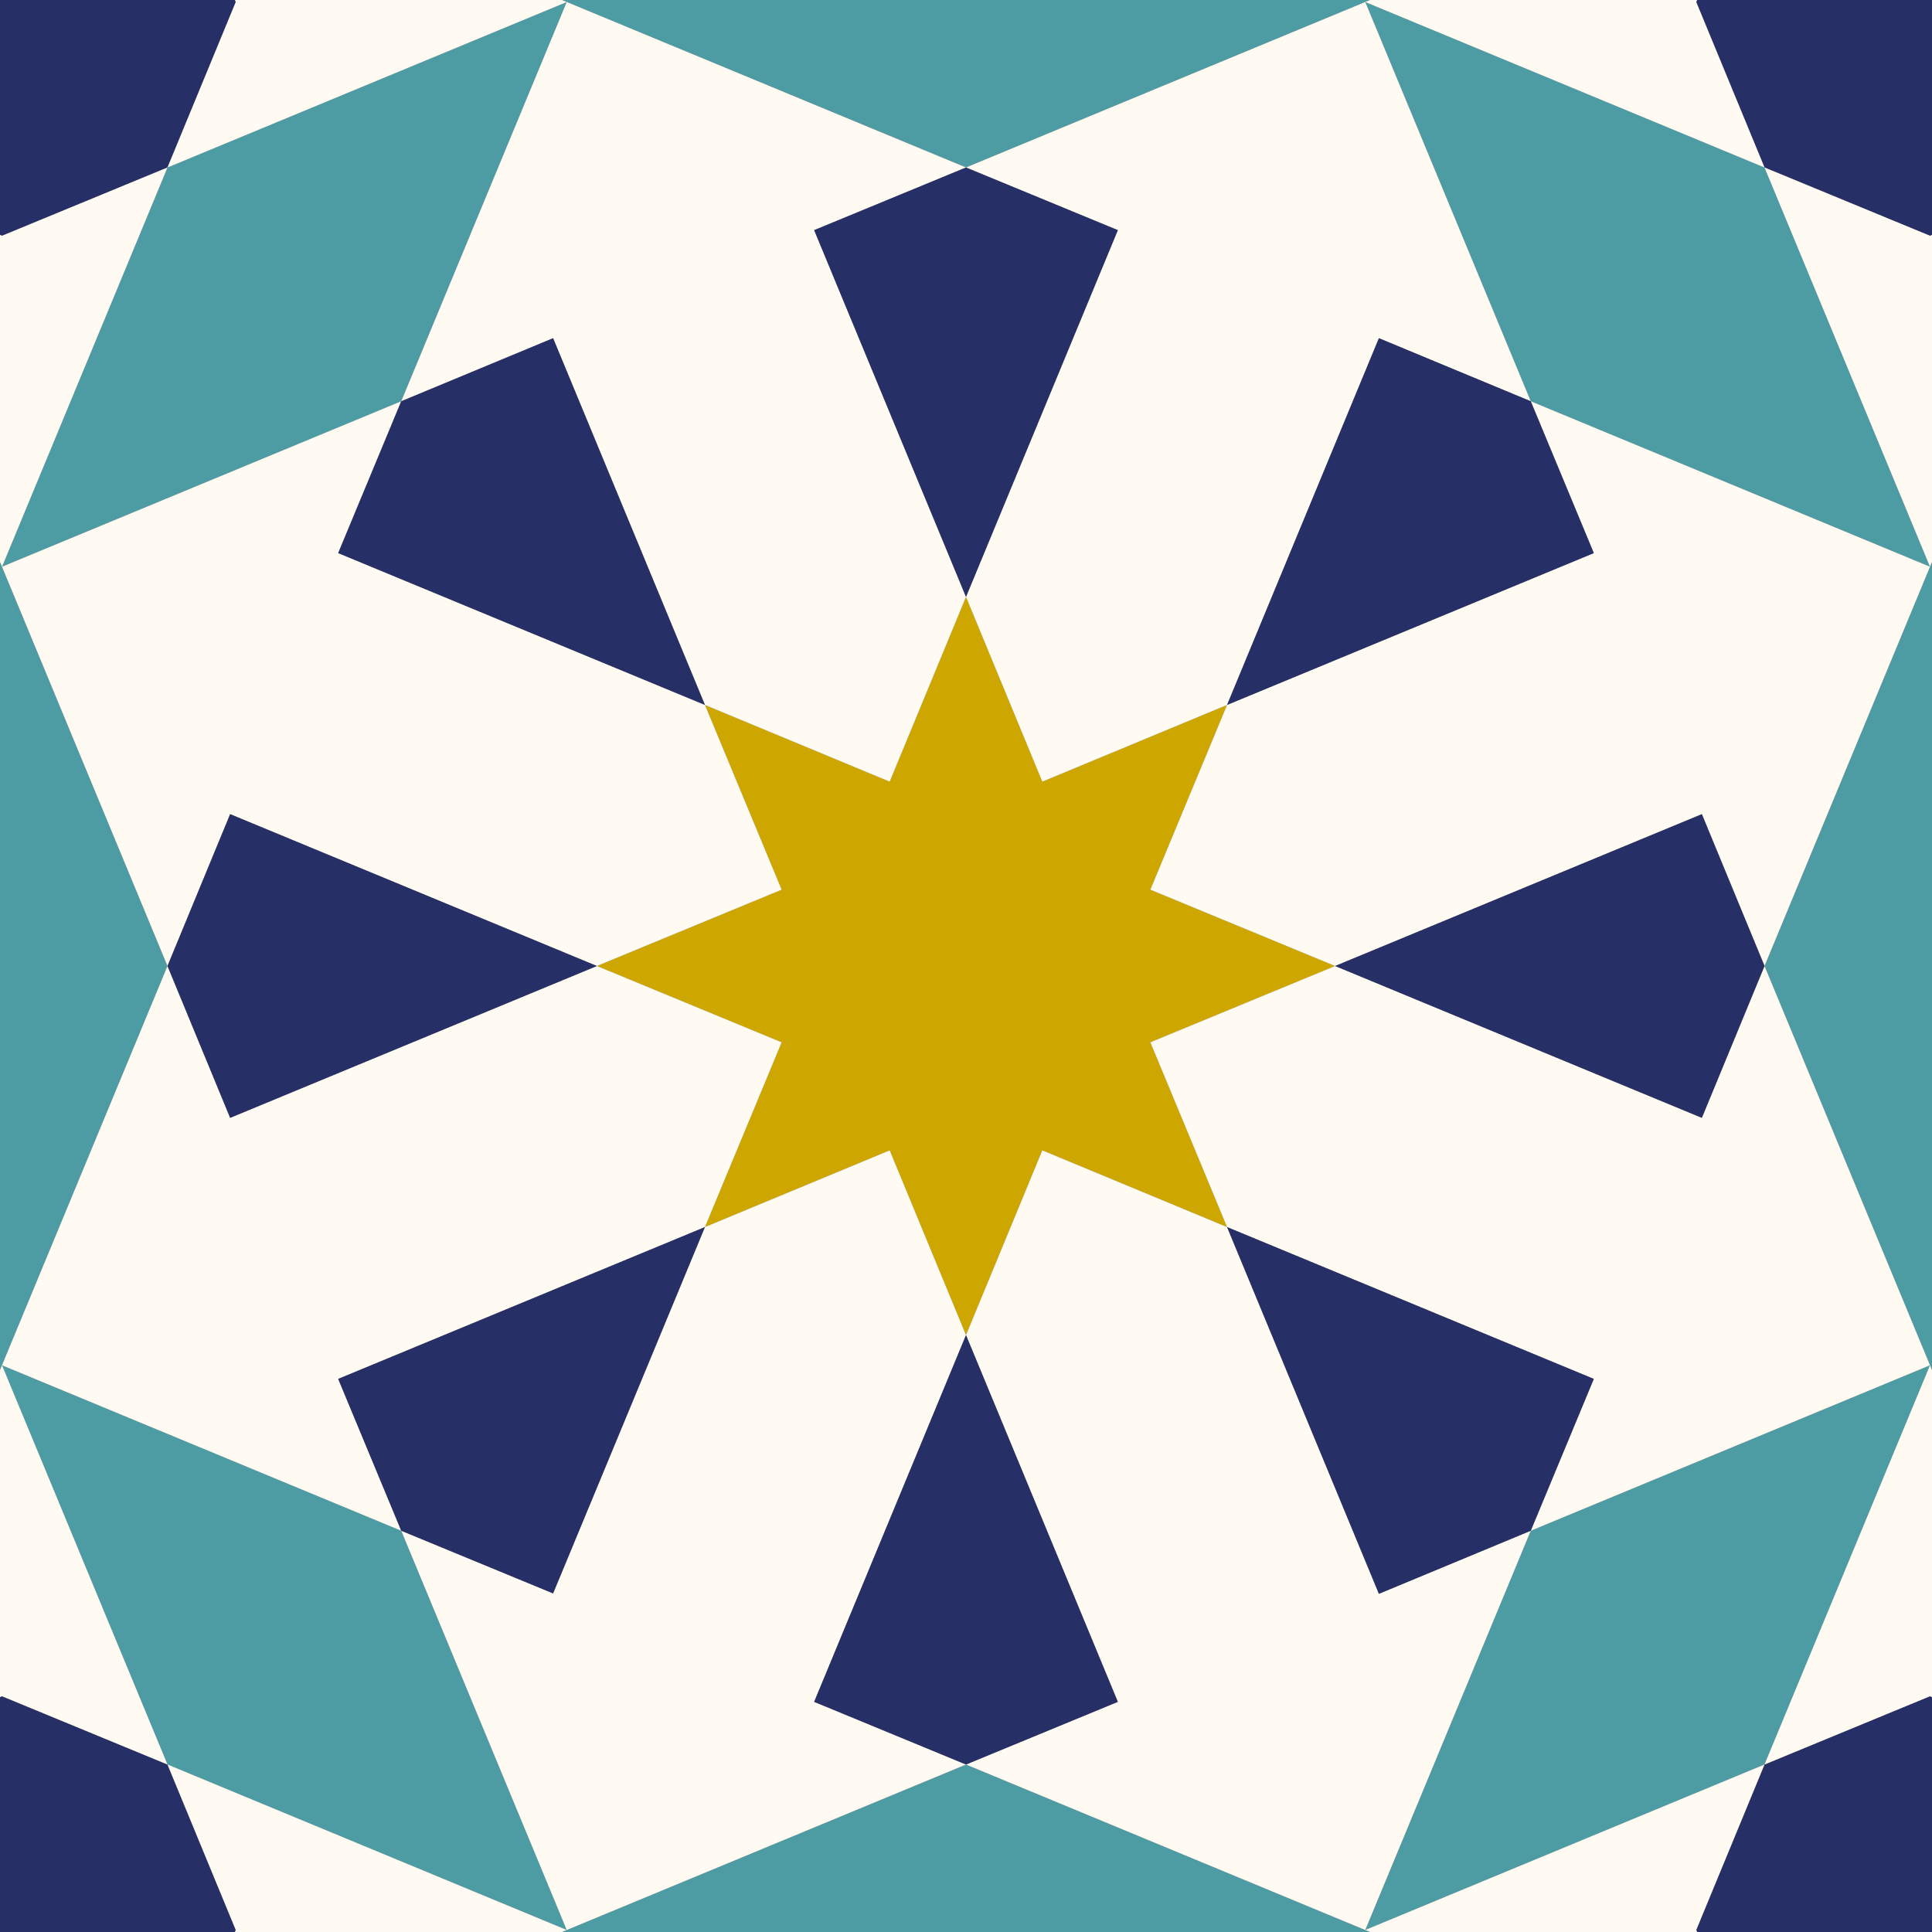 <svg xmlns="http://www.w3.org/2000/svg" width="481" height="481" viewBox="0 0 481 481">
  <rect x="0" y="0" width="481" height="481" fill="#808080" stroke="none"/>
  <style>
    :root {
      --golden: #907A58;
      --darkBlue: #475387;
      --beige: #DFD8CC;
      --teal: #4A9AC4;
      --gray: #A49DA0;
      --smaragd: #406A72;
      --sand: #D3BDA7;
      --grayGreen: #A2D1D6;
      --blueGray: #758390;
      --lightBrown: #AA8858;
      --blue1: #8EC5EE;
      --blue2: #8CC6EA;
      --blue3: #B6DAEC;
      --rust: #D8692D;
      --yellow: #F8C346;

      --black: #443430;
      --red: #BF402B;
      --gold: #CEA600;
      --turquois: #4D9BA3;
      --emerald: #216554;
      --blue: #262F66;
      --white: #FFFAF2;
    }
    .shape-2{fill:#CEA600}
    .shape-4{fill:#FFFAF2}
    .shape-3{fill:#FFFAF2}
    .shape-5{fill:#262F66}
    .shape-1{fill:#4D9BA3}
    .shape-7{fill:#FFFAF2}
    .shape-6{fill:#262F66}
    <!-- .line{stroke:#fff;stroke-width:10px} -->
    .guides{ stroke: #4FFF4F; display: none; fill: none}
  </style>
  <g id="pattern" class="line">
    <g class="shape-1">
      <polygon points="0.5,141.089 -40.678,41.678 -40.678,439.32 0.5,339.909 0.5,339.91 41.677,240.498 0.5,141.089 
        99.912,99.911 141.089,0.5 41.678,41.678     "/>
      <polygon points="240.499,439.322 141.089,480.499 99.91,381.086 0.5,339.91 41.677,439.321 141.088,480.499 
        41.677,521.676 439.321,521.676 339.91,480.499     "/>
      <polygon points="339.91,0.5 439.321,-40.678 41.678,-40.678 141.089,0.5 240.5,41.677 339.91,0.5 381.088,99.912 
        480.499,141.089 439.321,41.678    "/>
      <polygon points="480.499,339.909 521.677,439.321 521.677,41.678 480.499,141.089 439.322,240.5 480.499,339.91 
        381.087,381.087 339.91,480.499 439.321,439.321    "/>
    </g>
    <path class="shape-2" d="M305.5 175.5L259.5 194.6 240.5 148.6 221.5 194.6 175.5 175.5 194.6 221.5 148.6 240.5 194.6 259.5 175.5 305.5 221.5 286.4 240.5 332.4 259.5 286.4 305.5 305.5 286.4 259.5 332.4 240.5 286.4 221.5z"/>
    <path class="shape-3" d="M175.5 175.5L221.5 194.6 240.5 148.6 202.7 57.3 240.5 41.7 141.1 0.5 99.9 99.9 137.7 84.2z"/>
    <path class="shape-4" d="M148.6 240.5L194.6 221.5 175.5 175.5 84.2 137.7 99.9 99.9 0.5 141.1 41.7 240.5 57.3 202.7z"/>
    <path class="shape-5" d="M175.5 175.5L137.7 84.2 99.9 99.9 84.2 137.7z"/>
    <path class="shape-3" d="M305.5 175.5L286.4 221.5 332.4 240.5 423.7 202.7 439.3 240.5 480.5 141.1 381.1 99.9 396.8 137.7z"/>
    <path class="shape-4" d="M240.5 148.6L259.5 194.6 305.5 175.5 343.3 84.2 381.1 99.9 339.9 0.5 240.5 41.7 278.3 57.3z"/>
    <path class="shape-5" d="M240.5 148.6L278.3 57.3 240.5 41.7 202.7 57.3zM305.5 175.5L396.8 137.7 381.1 99.9 343.3 84.2z"/>
    <path class="shape-3" d="M305.5 305.5L259.5 286.4 240.5 332.4 278.3 423.7 240.5 439.3 339.9 480.5 381.1 381.1 343.3 396.8z"/>
    <path class="shape-4" d="M439.3 240.5L423.7 278.3 332.4 240.5 286.4 259.5 305.5 305.5 396.8 343.3 381.1 381.1 480.5 339.9z"/>
    <path class="shape-5" d="M332.4 240.5L423.7 278.3 439.3 240.5 423.7 202.7zM305.5 305.5L343.3 396.8 381.1 381.1 396.8 343.3z"/>
    <path class="shape-3" d="M175.5 305.5L194.6 259.5 148.6 240.5 57.3 278.3 41.7 240.5 0.5 339.9 99.9 381.1 84.2 343.3z"/>
    <path class="shape-5" d="M148.6 240.5L57.3 202.7 41.7 240.5 57.3 278.3z"/>
    <path class="shape-4" d="M240.5 332.4L221.5 286.4 175.5 305.5 137.7 396.7 99.9 381.1 141.1 480.5 240.5 439.3 202.7 423.7z"/>
    <path class="shape-5" d="M240.5 332.4L202.7 423.7 240.5 439.3 278.3 423.7zM175.5 305.5L84.2 343.3 99.9 381.1 137.7 396.7z"/>
    <g>
      <path class="shape-6" d="M41.7 -40.7L0.5 -57.7 -40.7 -40.7 -57.7 0.5 -40.7 41.7 0.5 58.7 41.7 41.7 58.7 0.5z"/>
      <path class="shape-7" d="M141.1.5L41.7-40.7 58.7.5 41.7 41.7zM.5 141.1L41.7 41.7.5 58.7-40.7 41.7z"/>
    </g>
    <g>
      <path class="shape-6" d="M521.7 41.7L538.7 0.5 521.7 -40.7 480.5 -57.7 439.3 -40.7 422.3 0.5 439.3 41.7 480.5 58.7z"/>
      <path class="shape-7" d="M480.5 141.1L521.7 41.7 480.5 58.7 439.3 41.7zM339.9.5L439.3 41.7 422.3.5 439.3-40.7z"/>
    </g>
    <g>
      <path class="shape-6" d="M439.3 521.7L480.5 538.7 521.7 521.7 538.7 480.5 521.7 439.3 480.5 422.3 439.3 439.3 422.3 480.5z"/>
      <path class="shape-7" d="M339.9 480.5L439.3 521.7 422.3 480.5 439.3 439.3zM480.5 339.9L439.3 439.3 480.5 422.3 521.7 439.3z"/>
    </g>
    <g>
      <path class="shape-6" d="M-40.7 439.3L-57.7 480.5 -40.7 521.7 0.5 538.7 41.7 521.7 58.7 480.5 41.7 439.3 0.5 422.3z"/>
      <path class="shape-7" d="M.5 339.9L-40.7 439.3.5 422.3 41.7 439.3zM141.1 480.5L41.7 439.3 58.7 480.5 41.7 521.7z"/>
    </g>
  </g>
  <g class="guides">
    <path class="st2" d="M120.5 190.8L240.5 190.8"/>
    <circle class="st2" cx="240.5" cy="240.5" r="49.7"/>
    <path class="st2" d="M240.5 240.5L.5 141.1M58.7.5L.5 141.1M240.5 240.5L141.1.5M141.1.5L.5 58.7"/>
    <path transform="rotate(22.5 181.3 97.5)" class="st2" d="M107 23.3H255.5V171.8H107z"/>
    <path transform="rotate(-22.5 97.5 181.3)" class="st2" d="M23.3 107H171.8V255.5H23.3z"/>
    <path class="st2" d="M240.5 240.5L339.9.5M480.5 58.7L339.9.5M240.5 240.5L480.5 141.1M480.5 141.1L422.3.5M480.5 120.5L.5 120.5"/>
    <path transform="scale(-1) rotate(-67.5 -271.3 573.9)" class="st2" d="M309.2 107H457.7V255.5H309.2z"/>
    <path transform="rotate(67.5 299.7 97.5)" class="st2" d="M225.5 23.3H374V171.8H225.5z"/>
    <path class="st2" d="M240.5 240.5L480.5 339.9M422.3 480.5L480.5 339.9M240.5 240.5L339.9 480.5M339.9 480.5L480.5 422.3M360.5 480.5L360.5.5"/>
    <path transform="scale(-1) rotate(22.5 1927.7 -1506.7)" class="st2" d="M225.5 309.2H374V457.7H225.5z"/>
    <path transform="scale(-1) rotate(-22.5 -1506.7 1927.7)" class="st2" d="M309.2 225.5H457.7V374H309.2z"/>
    <path class="st2" d="M240.5 240.5L141.1 480.5M.5 422.3L141.1 480.5M240.5 240.5L.5 339.9M.5 339.9L58.7 480.5M120.5 480.5L120.5.5M.5 360.5L480.5 360.5"/>
    <path transform="rotate(-67.5 97.5 299.7)" class="st2" d="M23.3 225.5H171.8V374H23.3z"/>
    <path transform="scale(-1) rotate(67.5 573.9 -271.3)" class="st2" d="M107 309.2H255.5V457.7H107z"/>
    <path class="st2" d="M.5.5H480.5V480.5H.5zM240.5.5L240.5 480.5M.5 240.5L480.5 240.5M.5.5L480.5 480.5M480.5.5L.5 480.5"/>
  </g>
</svg>
